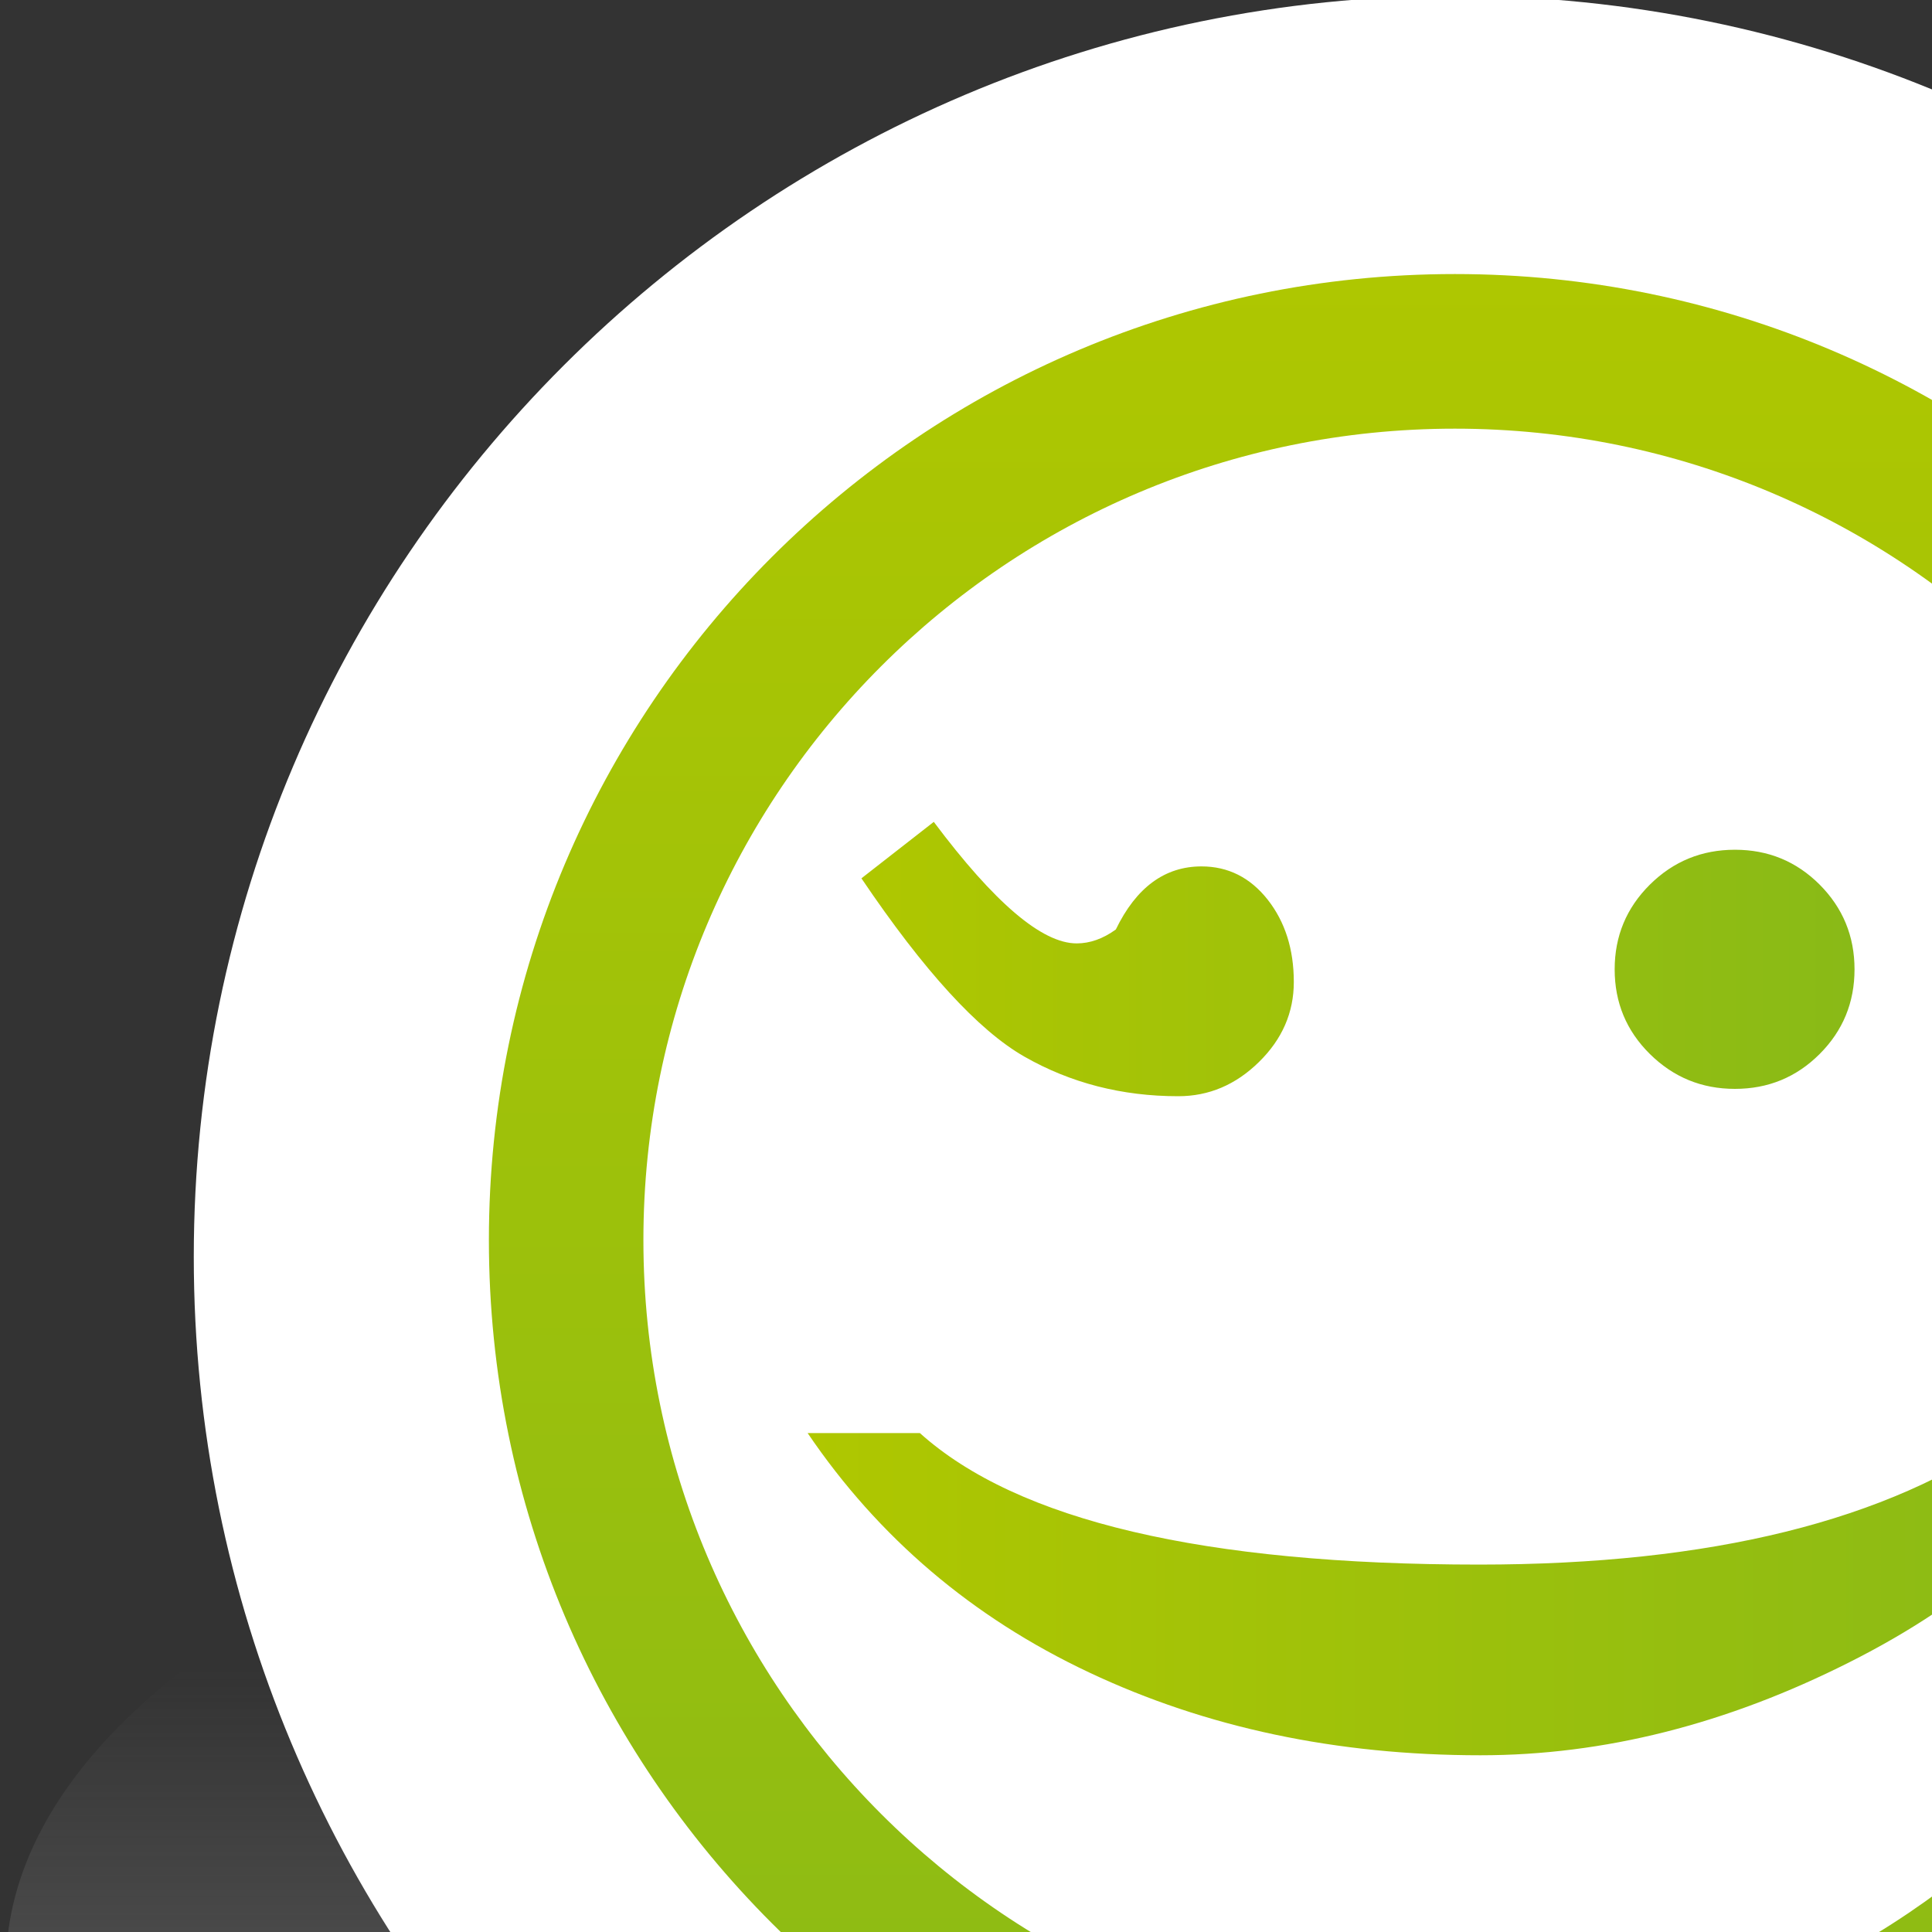 <?xml version="1.0" encoding="UTF-8" standalone="no"?>
<svg
   xmlns="http://www.w3.org/2000/svg"
   xmlns:oryx="http://www.b3mn.org/oryx"
   width="40"
   height="40"
   version="1.0">
  <rect width="100%" height="100%" fill="#333333" stroke="none"/>
  <defs></defs>
  <oryx:magnets>

	<oryx:magnet oryx:cx="30" oryx:cy="25" oryx:default="yes" />
  </oryx:magnets>

  <oryx:docker oryx:cx="30" oryx:cy="25" />
  <g pointer-events="fill">
<g
   id="Capa_2_1_"
   display="none">
	<g
   display="inline"
   id="g4">
		<g
   id="g6">
			<g
   id="g8">
				
					<radialGradient
   id="XMLID_3_"
   cx="3871.406"
   cy="-4526.898"
   r="96.386"
   gradientTransform="matrix(0.223 0 0 -0.281 -832.62 -1245.353)"
   gradientUnits="userSpaceOnUse">
					<stop
   offset="0"
   style="stop-color:#CCE7F4"
   id="stop11" />
					<stop
   offset="0.969"
   style="stop-color:#CCE7F4"
   id="stop13" />
				</radialGradient>
				<rect
   id="XMLID_1_"
   x="-1.981"
   y="-1.782"
   fill="url(#XMLID_3_)"
   width="65.37"
   height="58.784" />
			</g>
		</g>
	</g>
</g>

<g
   id="g34">
	<g
   id="g36">
		<defs
   id="defs38">
			<filter
   id="Adobe_OpacityMaskFilter"
   filterUnits="userSpaceOnUse"
   x="0.122"
   y="28.002"
   width="60"
   height="27.378">
				<feFlood
   style="flood-color:white;flood-opacity:1"
   result="back"
   id="feFlood41" />
				<feBlend
   in="SourceGraphic"
   in2="back"
   mode="normal"
   id="feBlend43" />
			</filter>
		</defs>
		<mask
   maskUnits="userSpaceOnUse"
   x="0.122"
   y="28.002"
   width="60"
   height="27.378"
   id="SVGID_1_">
			<g
   filter="url(#Adobe_OpacityMaskFilter)"
   id="g46">
				<defs
   id="defs48">
					<filter
   id="Adobe_OpacityMaskFilter_1_"
   filterUnits="userSpaceOnUse"
   x="0.122"
   y="28.002"
   width="60"
   height="27.378">
						<feFlood
   style="flood-color:white;flood-opacity:1"
   result="back"
   id="feFlood51" />
						<feBlend
   in="SourceGraphic"
   in2="back"
   mode="normal"
   id="feBlend53" />
					</filter>
				</defs>
				<mask
   maskUnits="userSpaceOnUse"
   x="0.122"
   y="28.002"
   width="60"
   height="27.378"
   id="mask55">
					<g
   filter="url(#Adobe_OpacityMaskFilter_1_)"
   id="g57">
					</g>
				</mask>
				<linearGradient
   id="SVGID_2_"
   gradientUnits="userSpaceOnUse"
   x1="30.123"
   y1="55.38"
   x2="30.123"
   y2="28.002">
					<stop
   offset="0"
   style="stop-color:#FFFFFF"
   id="stop60" />
					<stop
   offset="0.073"
   style="stop-color:#F3F3F3"
   id="stop62" />
					<stop
   offset="0.204"
   style="stop-color:#D5D5D5"
   id="stop64" />
					<stop
   offset="0.377"
   style="stop-color:#A3A3A3"
   id="stop66" />
					<stop
   offset="0.586"
   style="stop-color:#5D5D5D"
   id="stop68" />
					<stop
   offset="0.824"
   style="stop-color:#060606"
   id="stop70" />
					<stop
   offset="0.84"
   style="stop-color:#000000"
   id="stop72" />
				</linearGradient>
				<path
   mask="url(#SVGID_1_)"
   fill="url(#SVGID_2_)"
   d="M60.122,40.727c0-7.018-13.065-12.725-29.998-12.725      c-16.936,0-30.002,5.707-30.002,12.725c0,3.47,3.373,5.998,8.824,8.297l2.843,6.356h36.853l2.656-6.356      C56.75,46.725,60.122,44.196,60.122,40.727z"
   id="path74" />
			</g>
		</mask>
		<linearGradient
   id="SVGID_3_"
   gradientUnits="userSpaceOnUse"
   x1="30.123"
   y1="55.38"
   x2="30.123"
   y2="28.002">
			<stop
   offset="0"
   style="stop-color:#868686"
   id="stop77" />
			<stop
   offset="0.761"
   style="stop-color:#868686;stop-opacity:0"
   id="stop79" />
		</linearGradient>
		<path
   fill="url(#SVGID_3_)"
   d="M60.122,40.727c0-7.018-13.065-12.725-29.998-12.725c-16.936,0-30.002,5.707-30.002,12.725    c0,3.47,3.373,5.998,8.824,8.297l2.843,6.356h36.853l2.656-6.356C56.75,46.725,60.122,44.196,60.122,40.727z"
   id="path81" />
		<linearGradient
   id="SVGID_4_"
   gradientUnits="userSpaceOnUse"
   x1="30.123"
   y1="56.09"
   x2="30.123"
   y2="-0.087">
			<stop
   offset="0"
   style="stop-color:#D9D7D0"
   id="stop84" />
			<stop
   offset="0.043"
   style="stop-color:#E6E5E0"
   id="stop86" />
			<stop
   offset="0.118"
   style="stop-color:#F8F8F7"
   id="stop88" />
			<stop
   offset="0.165"
   style="stop-color:#FFFFFF"
   id="stop90" />
		</linearGradient>
		<path
   fill="url(#SVGID_4_)"
   d="M56.234,26.023c0-14.398-11.714-26.111-26.11-26.111c-14.399,0-26.112,11.713-26.112,26.111    c0,7.12,2.867,13.578,7.503,18.293V56.09h37.215V44.318C53.367,39.602,56.234,33.144,56.234,26.023z"
   id="path92" />
	</g>
	<g
   id="g94">
		<linearGradient
   id="SVGID_5_"
   gradientUnits="userSpaceOnUse"
   x1="30.122"
   y1="4.692"
   x2="30.122"
   y2="46.939">
			<stop
   offset="0"
   style="stop-color:#AFC700"
   id="stop97" />
			<stop
   offset="1"
   style="stop-color:#89BA17"
   id="stop99" />
		</linearGradient>
		<path
   fill="url(#SVGID_5_)"
   d="M30.122,5.674c-11.045,0-20,8.955-20,20.001s8.955,20.001,20,20.001s20-8.955,20-20.001    S41.167,5.674,30.122,5.674z M30.122,42.475c-9.279,0-16.801-7.521-16.801-16.8s7.521-16.8,16.801-16.8s16.802,7.521,16.802,16.8    S39.401,42.475,30.122,42.475z"
   id="path101" />
		<g
   id="g103">
			<linearGradient
   id="SVGID_6_"
   gradientUnits="userSpaceOnUse"
   x1="17.835"
   y1="19.855"
   x2="38.395"
   y2="19.855">
				<stop
   offset="0"
   style="stop-color:#AFC700"
   id="stop106" />
				<stop
   offset="1"
   style="stop-color:#89BA17"
   id="stop108" />
			</linearGradient>
			<path
   fill="url(#SVGID_6_)"
   d="M17.835,18.185l1.498-1.169c1.257,1.678,2.242,2.516,2.958,2.516c0.275,0,0.546-0.096,0.811-0.288     c0.422-0.871,1.014-1.306,1.774-1.306c0.55,0,1.007,0.229,1.369,0.687c0.361,0.459,0.542,1.027,0.542,1.706     c0,0.632-0.24,1.185-0.722,1.657c-0.481,0.472-1.037,0.708-1.671,0.708c-1.164,0-2.225-0.272-3.184-0.819     C20.253,21.331,19.128,20.1,17.835,18.185z M35.92,17.593c0.688,0,1.272,0.24,1.754,0.722c0.48,0.482,0.722,1.066,0.722,1.754     c0,0.688-0.241,1.272-0.722,1.753c-0.481,0.481-1.066,0.722-1.754,0.722s-1.273-0.24-1.761-0.722     c-0.486-0.48-0.729-1.064-0.729-1.753c0-0.688,0.243-1.271,0.729-1.754C34.646,17.833,35.232,17.593,35.92,17.593z"
   id="path110" />
		</g>
		<g
   id="g112">
			<linearGradient
   id="SVGID_7_"
   gradientUnits="userSpaceOnUse"
   x1="16.721"
   y1="33.005"
   x2="43.525"
   y2="33.005">
				<stop
   offset="0"
   style="stop-color:#AFC700"
   id="stop115" />
				<stop
   offset="1"
   style="stop-color:#89BA17"
   id="stop117" />
			</linearGradient>
			<path
   fill="url(#SVGID_7_)"
   d="M16.721,29.67h2.324c2.018,1.815,5.878,2.723,11.58,2.723c4.795,0,8.462-0.907,11.002-2.723h1.898     c-0.944,1.881-2.689,3.462-5.233,4.744c-2.545,1.285-5.091,1.927-7.64,1.927c-2.979,0-5.681-0.572-8.101-1.714     C20.132,33.488,18.188,31.834,16.721,29.67z"
   id="path119" />
		</g>
	</g>
</g>
</g>
</svg>